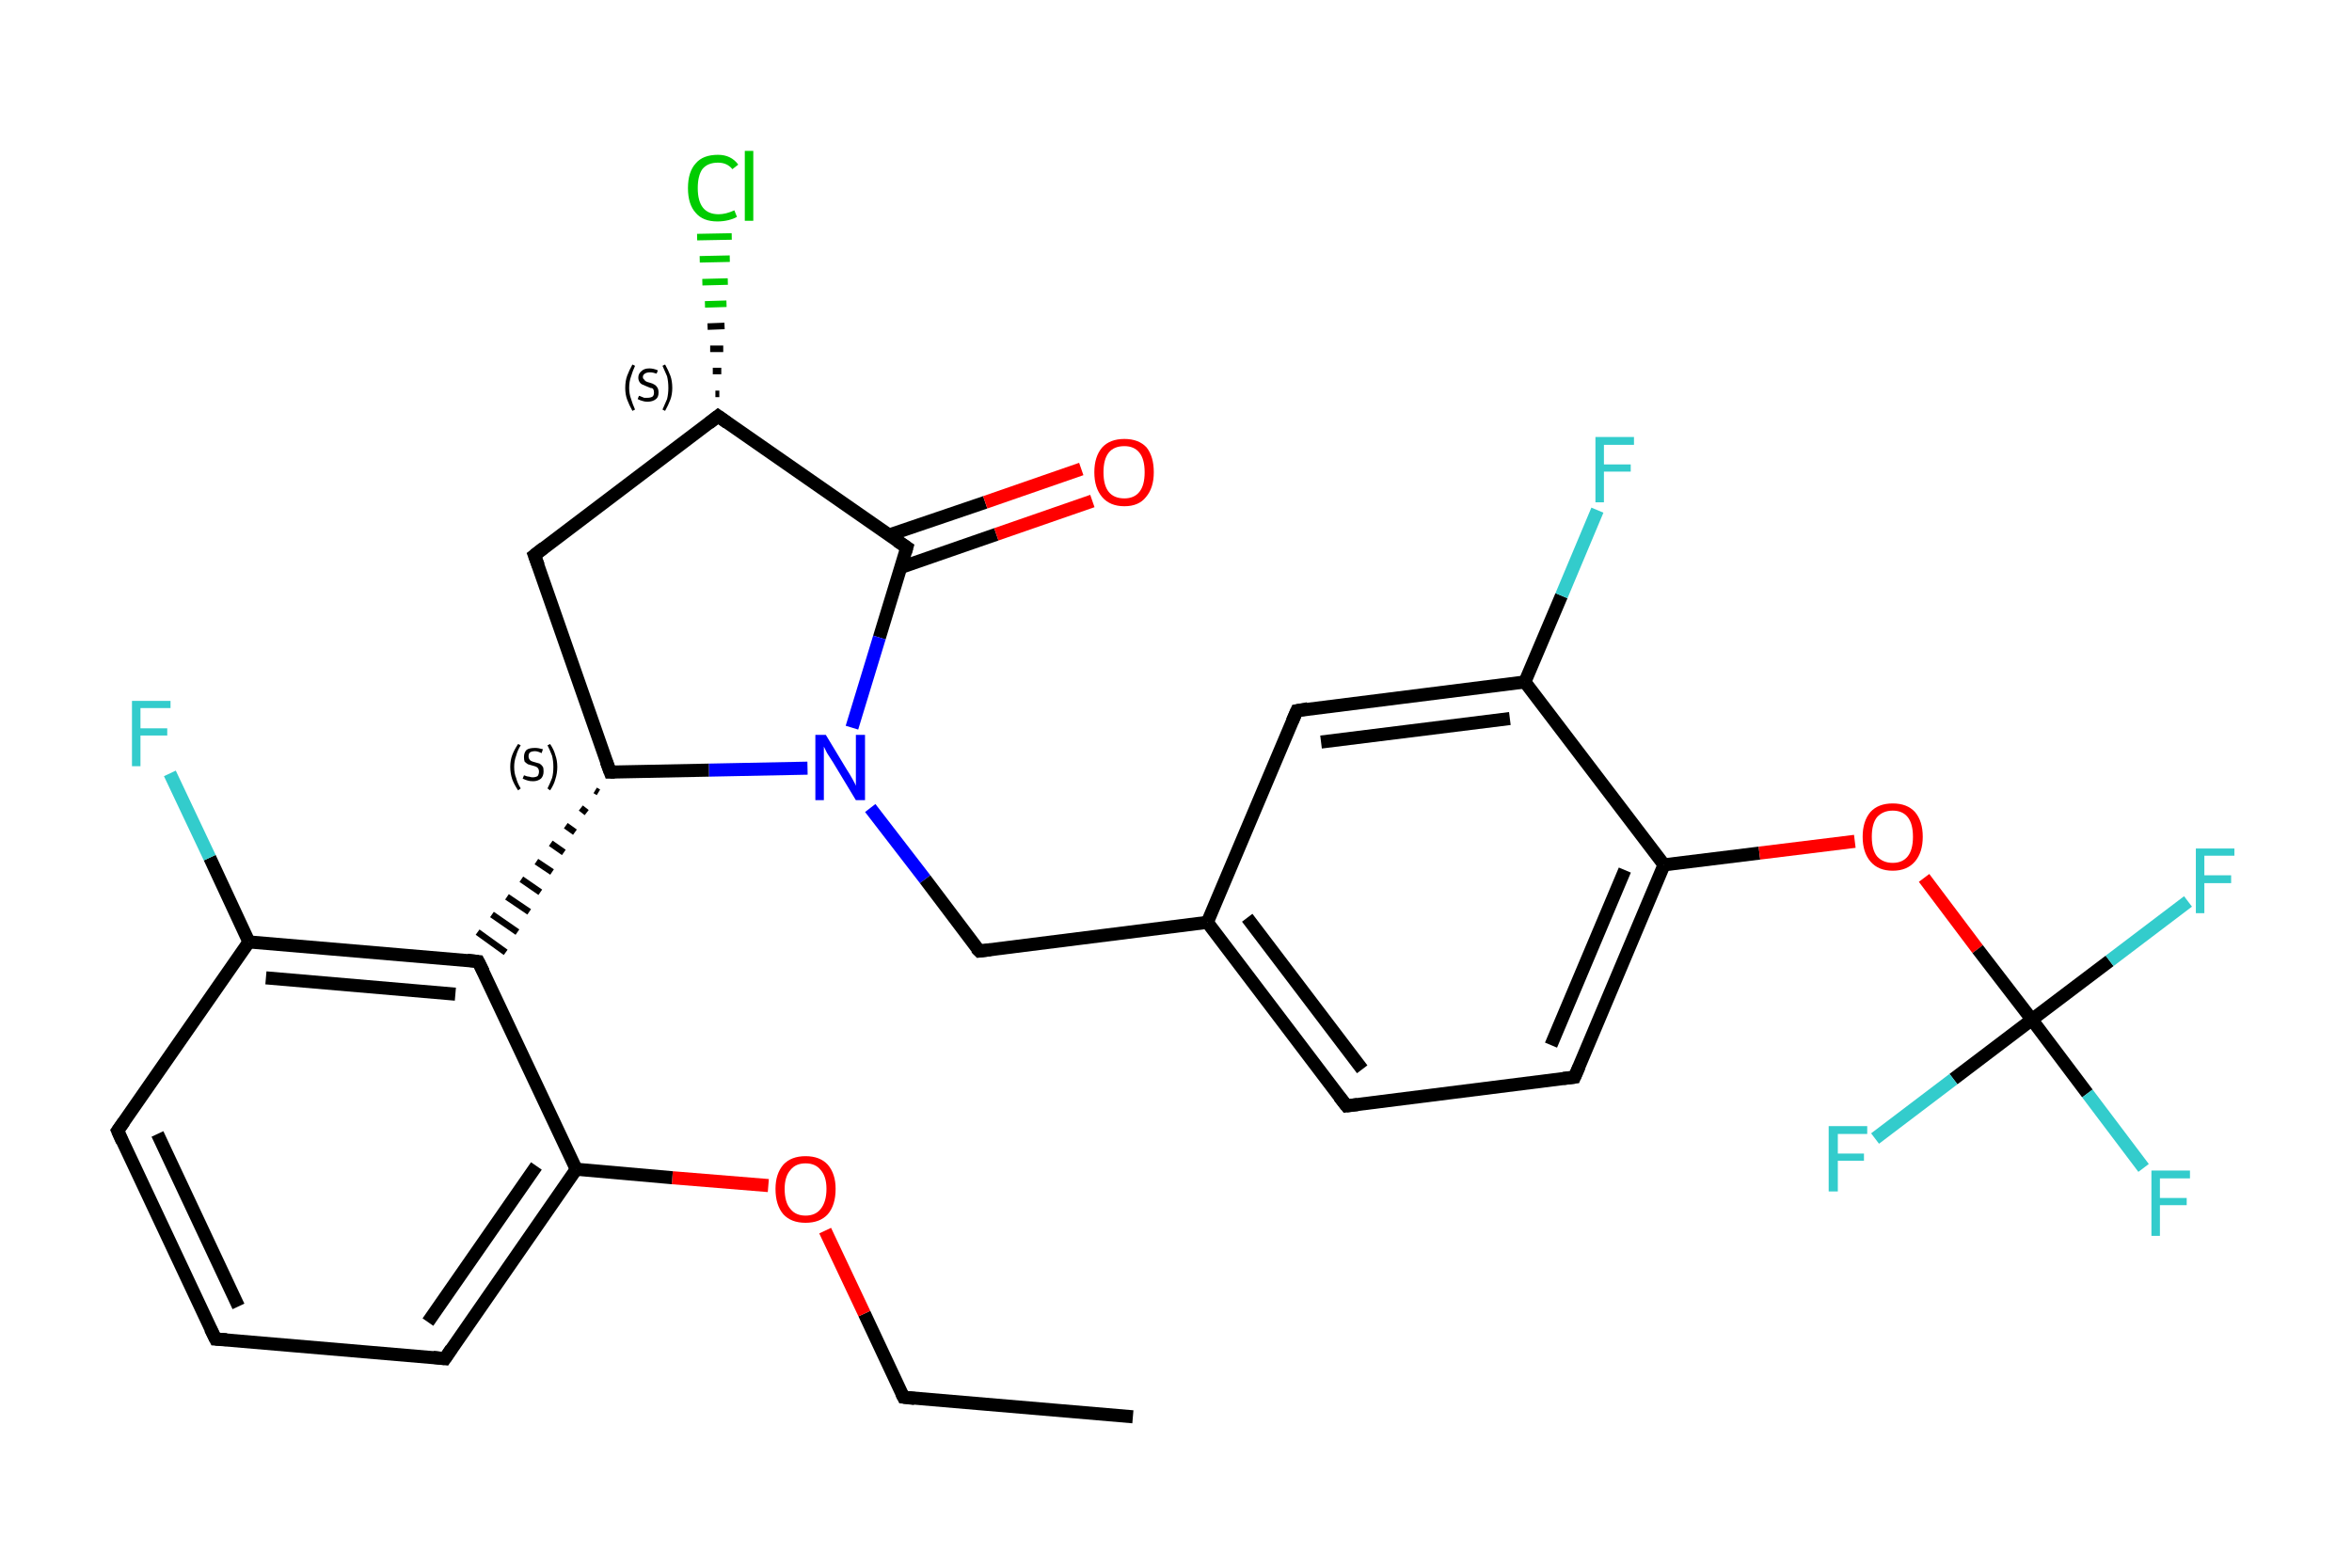 <?xml version='1.0' encoding='iso-8859-1'?>
<svg version='1.1' baseProfile='full'
              xmlns='http://www.w3.org/2000/svg'
                      xmlns:rdkit='http://www.rdkit.org/xml'
                      xmlns:xlink='http://www.w3.org/1999/xlink'
                  xml:space='preserve'
width='360px' height='240px' viewBox='0 0 360 240'>
<!-- END OF HEADER -->
<rect style='opacity:1.0;fill:#FFFFFF;stroke:none' width='360.0' height='240.0' x='0.0' y='0.0'> </rect>
<path class='bond-0 atom-0 atom-1' d='M 173.4,216.9 L 138.3,213.9' style='fill:none;fill-rule:evenodd;stroke:#000000;stroke-width:2.0px;stroke-linecap:butt;stroke-linejoin:miter;stroke-opacity:1' />
<path class='bond-1 atom-1 atom-2' d='M 138.3,213.9 L 132.3,201.1' style='fill:none;fill-rule:evenodd;stroke:#000000;stroke-width:2.0px;stroke-linecap:butt;stroke-linejoin:miter;stroke-opacity:1' />
<path class='bond-1 atom-1 atom-2' d='M 132.3,201.1 L 126.3,188.4' style='fill:none;fill-rule:evenodd;stroke:#FF0000;stroke-width:2.0px;stroke-linecap:butt;stroke-linejoin:miter;stroke-opacity:1' />
<path class='bond-2 atom-2 atom-3' d='M 117.6,181.5 L 102.9,180.3' style='fill:none;fill-rule:evenodd;stroke:#FF0000;stroke-width:2.0px;stroke-linecap:butt;stroke-linejoin:miter;stroke-opacity:1' />
<path class='bond-2 atom-2 atom-3' d='M 102.9,180.3 L 88.2,179.0' style='fill:none;fill-rule:evenodd;stroke:#000000;stroke-width:2.0px;stroke-linecap:butt;stroke-linejoin:miter;stroke-opacity:1' />
<path class='bond-3 atom-3 atom-4' d='M 88.2,179.0 L 68.1,208.0' style='fill:none;fill-rule:evenodd;stroke:#000000;stroke-width:2.0px;stroke-linecap:butt;stroke-linejoin:miter;stroke-opacity:1' />
<path class='bond-3 atom-3 atom-4' d='M 82.1,178.5 L 65.5,202.4' style='fill:none;fill-rule:evenodd;stroke:#000000;stroke-width:2.0px;stroke-linecap:butt;stroke-linejoin:miter;stroke-opacity:1' />
<path class='bond-4 atom-4 atom-5' d='M 68.1,208.0 L 33.0,205.0' style='fill:none;fill-rule:evenodd;stroke:#000000;stroke-width:2.0px;stroke-linecap:butt;stroke-linejoin:miter;stroke-opacity:1' />
<path class='bond-5 atom-5 atom-6' d='M 33.0,205.0 L 18.0,173.1' style='fill:none;fill-rule:evenodd;stroke:#000000;stroke-width:2.0px;stroke-linecap:butt;stroke-linejoin:miter;stroke-opacity:1' />
<path class='bond-5 atom-5 atom-6' d='M 36.5,200.0 L 24.1,173.6' style='fill:none;fill-rule:evenodd;stroke:#000000;stroke-width:2.0px;stroke-linecap:butt;stroke-linejoin:miter;stroke-opacity:1' />
<path class='bond-6 atom-6 atom-7' d='M 18.0,173.1 L 38.1,144.2' style='fill:none;fill-rule:evenodd;stroke:#000000;stroke-width:2.0px;stroke-linecap:butt;stroke-linejoin:miter;stroke-opacity:1' />
<path class='bond-7 atom-7 atom-8' d='M 38.1,144.2 L 32.1,131.3' style='fill:none;fill-rule:evenodd;stroke:#000000;stroke-width:2.0px;stroke-linecap:butt;stroke-linejoin:miter;stroke-opacity:1' />
<path class='bond-7 atom-7 atom-8' d='M 32.1,131.3 L 26.0,118.4' style='fill:none;fill-rule:evenodd;stroke:#33CCCC;stroke-width:2.0px;stroke-linecap:butt;stroke-linejoin:miter;stroke-opacity:1' />
<path class='bond-8 atom-7 atom-9' d='M 38.1,144.2 L 73.2,147.2' style='fill:none;fill-rule:evenodd;stroke:#000000;stroke-width:2.0px;stroke-linecap:butt;stroke-linejoin:miter;stroke-opacity:1' />
<path class='bond-8 atom-7 atom-9' d='M 40.7,149.7 L 69.7,152.2' style='fill:none;fill-rule:evenodd;stroke:#000000;stroke-width:2.0px;stroke-linecap:butt;stroke-linejoin:miter;stroke-opacity:1' />
<path class='bond-9 atom-10 atom-9' d='M 91.1,121.0 L 91.6,121.3' style='fill:none;fill-rule:evenodd;stroke:#000000;stroke-width:1.0px;stroke-linecap:butt;stroke-linejoin:miter;stroke-opacity:1' />
<path class='bond-9 atom-10 atom-9' d='M 88.9,123.7 L 89.8,124.4' style='fill:none;fill-rule:evenodd;stroke:#000000;stroke-width:1.0px;stroke-linecap:butt;stroke-linejoin:miter;stroke-opacity:1' />
<path class='bond-9 atom-10 atom-9' d='M 86.6,126.4 L 88.0,127.4' style='fill:none;fill-rule:evenodd;stroke:#000000;stroke-width:1.0px;stroke-linecap:butt;stroke-linejoin:miter;stroke-opacity:1' />
<path class='bond-9 atom-10 atom-9' d='M 84.3,129.1 L 86.3,130.5' style='fill:none;fill-rule:evenodd;stroke:#000000;stroke-width:1.0px;stroke-linecap:butt;stroke-linejoin:miter;stroke-opacity:1' />
<path class='bond-9 atom-10 atom-9' d='M 82.1,131.9 L 84.5,133.5' style='fill:none;fill-rule:evenodd;stroke:#000000;stroke-width:1.0px;stroke-linecap:butt;stroke-linejoin:miter;stroke-opacity:1' />
<path class='bond-9 atom-10 atom-9' d='M 79.8,134.6 L 82.7,136.6' style='fill:none;fill-rule:evenodd;stroke:#000000;stroke-width:1.0px;stroke-linecap:butt;stroke-linejoin:miter;stroke-opacity:1' />
<path class='bond-9 atom-10 atom-9' d='M 77.6,137.3 L 81.0,139.6' style='fill:none;fill-rule:evenodd;stroke:#000000;stroke-width:1.0px;stroke-linecap:butt;stroke-linejoin:miter;stroke-opacity:1' />
<path class='bond-9 atom-10 atom-9' d='M 75.3,140.0 L 79.2,142.7' style='fill:none;fill-rule:evenodd;stroke:#000000;stroke-width:1.0px;stroke-linecap:butt;stroke-linejoin:miter;stroke-opacity:1' />
<path class='bond-9 atom-10 atom-9' d='M 73.1,142.7 L 77.4,145.8' style='fill:none;fill-rule:evenodd;stroke:#000000;stroke-width:1.0px;stroke-linecap:butt;stroke-linejoin:miter;stroke-opacity:1' />
<path class='bond-10 atom-10 atom-11' d='M 93.4,118.2 L 81.8,85.0' style='fill:none;fill-rule:evenodd;stroke:#000000;stroke-width:2.0px;stroke-linecap:butt;stroke-linejoin:miter;stroke-opacity:1' />
<path class='bond-11 atom-11 atom-12' d='M 81.8,85.0 L 109.9,63.7' style='fill:none;fill-rule:evenodd;stroke:#000000;stroke-width:2.0px;stroke-linecap:butt;stroke-linejoin:miter;stroke-opacity:1' />
<path class='bond-12 atom-12 atom-13' d='M 109.5,60.3 L 110.1,60.3' style='fill:none;fill-rule:evenodd;stroke:#000000;stroke-width:1.0px;stroke-linecap:butt;stroke-linejoin:miter;stroke-opacity:1' />
<path class='bond-12 atom-12 atom-13' d='M 109.1,56.8 L 110.4,56.8' style='fill:none;fill-rule:evenodd;stroke:#000000;stroke-width:1.0px;stroke-linecap:butt;stroke-linejoin:miter;stroke-opacity:1' />
<path class='bond-12 atom-12 atom-13' d='M 108.7,53.4 L 110.7,53.4' style='fill:none;fill-rule:evenodd;stroke:#000000;stroke-width:1.0px;stroke-linecap:butt;stroke-linejoin:miter;stroke-opacity:1' />
<path class='bond-12 atom-12 atom-13' d='M 108.3,50.0 L 110.9,49.9' style='fill:none;fill-rule:evenodd;stroke:#000000;stroke-width:1.0px;stroke-linecap:butt;stroke-linejoin:miter;stroke-opacity:1' />
<path class='bond-12 atom-12 atom-13' d='M 107.9,46.6 L 111.2,46.5' style='fill:none;fill-rule:evenodd;stroke:#00CC00;stroke-width:1.0px;stroke-linecap:butt;stroke-linejoin:miter;stroke-opacity:1' />
<path class='bond-12 atom-12 atom-13' d='M 107.5,43.2 L 111.4,43.1' style='fill:none;fill-rule:evenodd;stroke:#00CC00;stroke-width:1.0px;stroke-linecap:butt;stroke-linejoin:miter;stroke-opacity:1' />
<path class='bond-12 atom-12 atom-13' d='M 107.1,39.7 L 111.7,39.6' style='fill:none;fill-rule:evenodd;stroke:#00CC00;stroke-width:1.0px;stroke-linecap:butt;stroke-linejoin:miter;stroke-opacity:1' />
<path class='bond-12 atom-12 atom-13' d='M 106.7,36.3 L 112.0,36.2' style='fill:none;fill-rule:evenodd;stroke:#00CC00;stroke-width:1.0px;stroke-linecap:butt;stroke-linejoin:miter;stroke-opacity:1' />
<path class='bond-13 atom-12 atom-14' d='M 109.9,63.7 L 138.8,83.8' style='fill:none;fill-rule:evenodd;stroke:#000000;stroke-width:2.0px;stroke-linecap:butt;stroke-linejoin:miter;stroke-opacity:1' />
<path class='bond-14 atom-14 atom-15' d='M 137.8,86.9 L 152.5,81.8' style='fill:none;fill-rule:evenodd;stroke:#000000;stroke-width:2.0px;stroke-linecap:butt;stroke-linejoin:miter;stroke-opacity:1' />
<path class='bond-14 atom-14 atom-15' d='M 152.5,81.8 L 167.2,76.7' style='fill:none;fill-rule:evenodd;stroke:#FF0000;stroke-width:2.0px;stroke-linecap:butt;stroke-linejoin:miter;stroke-opacity:1' />
<path class='bond-14 atom-14 atom-15' d='M 136.1,81.9 L 150.8,76.9' style='fill:none;fill-rule:evenodd;stroke:#000000;stroke-width:2.0px;stroke-linecap:butt;stroke-linejoin:miter;stroke-opacity:1' />
<path class='bond-14 atom-14 atom-15' d='M 150.8,76.9 L 165.5,71.8' style='fill:none;fill-rule:evenodd;stroke:#FF0000;stroke-width:2.0px;stroke-linecap:butt;stroke-linejoin:miter;stroke-opacity:1' />
<path class='bond-15 atom-14 atom-16' d='M 138.8,83.8 L 134.6,97.6' style='fill:none;fill-rule:evenodd;stroke:#000000;stroke-width:2.0px;stroke-linecap:butt;stroke-linejoin:miter;stroke-opacity:1' />
<path class='bond-15 atom-14 atom-16' d='M 134.6,97.6 L 130.4,111.4' style='fill:none;fill-rule:evenodd;stroke:#0000FF;stroke-width:2.0px;stroke-linecap:butt;stroke-linejoin:miter;stroke-opacity:1' />
<path class='bond-16 atom-16 atom-17' d='M 133.2,123.7 L 141.6,134.6' style='fill:none;fill-rule:evenodd;stroke:#0000FF;stroke-width:2.0px;stroke-linecap:butt;stroke-linejoin:miter;stroke-opacity:1' />
<path class='bond-16 atom-16 atom-17' d='M 141.6,134.6 L 149.9,145.6' style='fill:none;fill-rule:evenodd;stroke:#000000;stroke-width:2.0px;stroke-linecap:butt;stroke-linejoin:miter;stroke-opacity:1' />
<path class='bond-17 atom-17 atom-18' d='M 149.9,145.6 L 184.8,141.2' style='fill:none;fill-rule:evenodd;stroke:#000000;stroke-width:2.0px;stroke-linecap:butt;stroke-linejoin:miter;stroke-opacity:1' />
<path class='bond-18 atom-18 atom-19' d='M 184.8,141.2 L 206.1,169.3' style='fill:none;fill-rule:evenodd;stroke:#000000;stroke-width:2.0px;stroke-linecap:butt;stroke-linejoin:miter;stroke-opacity:1' />
<path class='bond-18 atom-18 atom-19' d='M 190.9,140.5 L 208.5,163.7' style='fill:none;fill-rule:evenodd;stroke:#000000;stroke-width:2.0px;stroke-linecap:butt;stroke-linejoin:miter;stroke-opacity:1' />
<path class='bond-19 atom-19 atom-20' d='M 206.1,169.3 L 241.0,164.9' style='fill:none;fill-rule:evenodd;stroke:#000000;stroke-width:2.0px;stroke-linecap:butt;stroke-linejoin:miter;stroke-opacity:1' />
<path class='bond-20 atom-20 atom-21' d='M 241.0,164.9 L 254.7,132.4' style='fill:none;fill-rule:evenodd;stroke:#000000;stroke-width:2.0px;stroke-linecap:butt;stroke-linejoin:miter;stroke-opacity:1' />
<path class='bond-20 atom-20 atom-21' d='M 237.4,160.0 L 248.7,133.2' style='fill:none;fill-rule:evenodd;stroke:#000000;stroke-width:2.0px;stroke-linecap:butt;stroke-linejoin:miter;stroke-opacity:1' />
<path class='bond-21 atom-21 atom-22' d='M 254.7,132.4 L 269.3,130.6' style='fill:none;fill-rule:evenodd;stroke:#000000;stroke-width:2.0px;stroke-linecap:butt;stroke-linejoin:miter;stroke-opacity:1' />
<path class='bond-21 atom-21 atom-22' d='M 269.3,130.6 L 283.9,128.8' style='fill:none;fill-rule:evenodd;stroke:#FF0000;stroke-width:2.0px;stroke-linecap:butt;stroke-linejoin:miter;stroke-opacity:1' />
<path class='bond-22 atom-22 atom-23' d='M 294.5,134.4 L 302.7,145.3' style='fill:none;fill-rule:evenodd;stroke:#FF0000;stroke-width:2.0px;stroke-linecap:butt;stroke-linejoin:miter;stroke-opacity:1' />
<path class='bond-22 atom-22 atom-23' d='M 302.7,145.3 L 311.0,156.1' style='fill:none;fill-rule:evenodd;stroke:#000000;stroke-width:2.0px;stroke-linecap:butt;stroke-linejoin:miter;stroke-opacity:1' />
<path class='bond-23 atom-23 atom-24' d='M 311.0,156.1 L 319.5,167.4' style='fill:none;fill-rule:evenodd;stroke:#000000;stroke-width:2.0px;stroke-linecap:butt;stroke-linejoin:miter;stroke-opacity:1' />
<path class='bond-23 atom-23 atom-24' d='M 319.5,167.4 L 328.1,178.8' style='fill:none;fill-rule:evenodd;stroke:#33CCCC;stroke-width:2.0px;stroke-linecap:butt;stroke-linejoin:miter;stroke-opacity:1' />
<path class='bond-24 atom-23 atom-25' d='M 311.0,156.1 L 322.9,147.1' style='fill:none;fill-rule:evenodd;stroke:#000000;stroke-width:2.0px;stroke-linecap:butt;stroke-linejoin:miter;stroke-opacity:1' />
<path class='bond-24 atom-23 atom-25' d='M 322.9,147.1 L 334.9,138.0' style='fill:none;fill-rule:evenodd;stroke:#33CCCC;stroke-width:2.0px;stroke-linecap:butt;stroke-linejoin:miter;stroke-opacity:1' />
<path class='bond-25 atom-23 atom-26' d='M 311.0,156.1 L 299.0,165.2' style='fill:none;fill-rule:evenodd;stroke:#000000;stroke-width:2.0px;stroke-linecap:butt;stroke-linejoin:miter;stroke-opacity:1' />
<path class='bond-25 atom-23 atom-26' d='M 299.0,165.2 L 287.0,174.3' style='fill:none;fill-rule:evenodd;stroke:#33CCCC;stroke-width:2.0px;stroke-linecap:butt;stroke-linejoin:miter;stroke-opacity:1' />
<path class='bond-26 atom-21 atom-27' d='M 254.7,132.4 L 233.4,104.4' style='fill:none;fill-rule:evenodd;stroke:#000000;stroke-width:2.0px;stroke-linecap:butt;stroke-linejoin:miter;stroke-opacity:1' />
<path class='bond-27 atom-27 atom-28' d='M 233.4,104.4 L 239.0,91.2' style='fill:none;fill-rule:evenodd;stroke:#000000;stroke-width:2.0px;stroke-linecap:butt;stroke-linejoin:miter;stroke-opacity:1' />
<path class='bond-27 atom-27 atom-28' d='M 239.0,91.2 L 244.5,78.1' style='fill:none;fill-rule:evenodd;stroke:#33CCCC;stroke-width:2.0px;stroke-linecap:butt;stroke-linejoin:miter;stroke-opacity:1' />
<path class='bond-28 atom-27 atom-29' d='M 233.4,104.4 L 198.5,108.8' style='fill:none;fill-rule:evenodd;stroke:#000000;stroke-width:2.0px;stroke-linecap:butt;stroke-linejoin:miter;stroke-opacity:1' />
<path class='bond-28 atom-27 atom-29' d='M 231.1,110.0 L 202.2,113.6' style='fill:none;fill-rule:evenodd;stroke:#000000;stroke-width:2.0px;stroke-linecap:butt;stroke-linejoin:miter;stroke-opacity:1' />
<path class='bond-29 atom-9 atom-3' d='M 73.2,147.2 L 88.2,179.0' style='fill:none;fill-rule:evenodd;stroke:#000000;stroke-width:2.0px;stroke-linecap:butt;stroke-linejoin:miter;stroke-opacity:1' />
<path class='bond-30 atom-16 atom-10' d='M 123.6,117.6 L 108.5,117.9' style='fill:none;fill-rule:evenodd;stroke:#0000FF;stroke-width:2.0px;stroke-linecap:butt;stroke-linejoin:miter;stroke-opacity:1' />
<path class='bond-30 atom-16 atom-10' d='M 108.5,117.9 L 93.4,118.2' style='fill:none;fill-rule:evenodd;stroke:#000000;stroke-width:2.0px;stroke-linecap:butt;stroke-linejoin:miter;stroke-opacity:1' />
<path class='bond-31 atom-29 atom-18' d='M 198.5,108.8 L 184.8,141.2' style='fill:none;fill-rule:evenodd;stroke:#000000;stroke-width:2.0px;stroke-linecap:butt;stroke-linejoin:miter;stroke-opacity:1' />
<path d='M 140.0,214.1 L 138.3,213.9 L 138.0,213.3' style='fill:none;stroke:#000000;stroke-width:2.0px;stroke-linecap:butt;stroke-linejoin:miter;stroke-opacity:1;' />
<path d='M 69.1,206.5 L 68.1,208.0 L 66.3,207.8' style='fill:none;stroke:#000000;stroke-width:2.0px;stroke-linecap:butt;stroke-linejoin:miter;stroke-opacity:1;' />
<path d='M 34.7,205.1 L 33.0,205.0 L 32.2,203.4' style='fill:none;stroke:#000000;stroke-width:2.0px;stroke-linecap:butt;stroke-linejoin:miter;stroke-opacity:1;' />
<path d='M 18.7,174.7 L 18.0,173.1 L 19.0,171.7' style='fill:none;stroke:#000000;stroke-width:2.0px;stroke-linecap:butt;stroke-linejoin:miter;stroke-opacity:1;' />
<path d='M 71.5,147.0 L 73.2,147.2 L 74.0,148.8' style='fill:none;stroke:#000000;stroke-width:2.0px;stroke-linecap:butt;stroke-linejoin:miter;stroke-opacity:1;' />
<path d='M 92.8,116.6 L 93.4,118.2 L 94.1,118.2' style='fill:none;stroke:#000000;stroke-width:2.0px;stroke-linecap:butt;stroke-linejoin:miter;stroke-opacity:1;' />
<path d='M 82.4,86.6 L 81.8,85.0 L 83.2,83.9' style='fill:none;stroke:#000000;stroke-width:2.0px;stroke-linecap:butt;stroke-linejoin:miter;stroke-opacity:1;' />
<path d='M 108.5,64.8 L 109.9,63.7 L 111.3,64.7' style='fill:none;stroke:#000000;stroke-width:2.0px;stroke-linecap:butt;stroke-linejoin:miter;stroke-opacity:1;' />
<path d='M 137.3,82.8 L 138.8,83.8 L 138.6,84.5' style='fill:none;stroke:#000000;stroke-width:2.0px;stroke-linecap:butt;stroke-linejoin:miter;stroke-opacity:1;' />
<path d='M 149.4,145.1 L 149.9,145.6 L 151.6,145.4' style='fill:none;stroke:#000000;stroke-width:2.0px;stroke-linecap:butt;stroke-linejoin:miter;stroke-opacity:1;' />
<path d='M 205.0,167.9 L 206.1,169.3 L 207.8,169.1' style='fill:none;stroke:#000000;stroke-width:2.0px;stroke-linecap:butt;stroke-linejoin:miter;stroke-opacity:1;' />
<path d='M 239.3,165.1 L 241.0,164.9 L 241.7,163.3' style='fill:none;stroke:#000000;stroke-width:2.0px;stroke-linecap:butt;stroke-linejoin:miter;stroke-opacity:1;' />
<path d='M 200.2,108.5 L 198.5,108.8 L 197.8,110.4' style='fill:none;stroke:#000000;stroke-width:2.0px;stroke-linecap:butt;stroke-linejoin:miter;stroke-opacity:1;' />
<path class='atom-2' d='M 118.7 182.0
Q 118.7 179.7, 119.9 178.3
Q 121.1 177.0, 123.3 177.0
Q 125.5 177.0, 126.7 178.3
Q 127.9 179.7, 127.9 182.0
Q 127.9 184.5, 126.7 185.9
Q 125.5 187.2, 123.3 187.2
Q 121.1 187.2, 119.9 185.9
Q 118.7 184.5, 118.7 182.0
M 123.3 186.1
Q 124.8 186.1, 125.6 185.1
Q 126.5 184.0, 126.5 182.0
Q 126.5 180.1, 125.6 179.1
Q 124.8 178.1, 123.3 178.1
Q 121.8 178.1, 121.0 179.1
Q 120.1 180.1, 120.1 182.0
Q 120.1 184.1, 121.0 185.1
Q 121.8 186.1, 123.3 186.1
' fill='#FF0000'/>
<path class='atom-8' d='M 20.2 107.3
L 26.1 107.3
L 26.1 108.4
L 21.5 108.4
L 21.5 111.5
L 25.6 111.5
L 25.6 112.6
L 21.5 112.6
L 21.5 117.3
L 20.2 117.3
L 20.2 107.3
' fill='#33CCCC'/>
<path class='atom-13' d='M 105.3 28.8
Q 105.3 26.3, 106.5 25.0
Q 107.6 23.7, 109.9 23.7
Q 111.9 23.7, 113.0 25.2
L 112.1 25.9
Q 111.3 24.9, 109.9 24.9
Q 108.3 24.9, 107.5 25.9
Q 106.8 26.9, 106.8 28.8
Q 106.8 30.8, 107.6 31.8
Q 108.4 32.8, 110.0 32.8
Q 111.1 32.8, 112.4 32.2
L 112.8 33.2
Q 112.3 33.5, 111.5 33.7
Q 110.7 33.9, 109.8 33.9
Q 107.6 33.9, 106.5 32.6
Q 105.3 31.3, 105.3 28.8
' fill='#00CC00'/>
<path class='atom-13' d='M 114.0 23.1
L 115.3 23.1
L 115.3 33.8
L 114.0 33.8
L 114.0 23.1
' fill='#00CC00'/>
<path class='atom-15' d='M 167.5 72.3
Q 167.5 69.9, 168.7 68.5
Q 169.9 67.2, 172.1 67.2
Q 174.3 67.2, 175.5 68.5
Q 176.6 69.9, 176.6 72.3
Q 176.6 74.7, 175.4 76.1
Q 174.3 77.5, 172.1 77.5
Q 169.9 77.5, 168.7 76.1
Q 167.5 74.7, 167.5 72.3
M 172.1 76.3
Q 173.6 76.3, 174.4 75.3
Q 175.2 74.3, 175.2 72.3
Q 175.2 70.3, 174.4 69.3
Q 173.6 68.3, 172.1 68.3
Q 170.5 68.3, 169.7 69.3
Q 168.9 70.3, 168.9 72.3
Q 168.9 74.3, 169.7 75.3
Q 170.5 76.3, 172.1 76.3
' fill='#FF0000'/>
<path class='atom-16' d='M 126.4 112.5
L 129.6 117.8
Q 130.0 118.4, 130.5 119.3
Q 131.0 120.2, 131.0 120.3
L 131.0 112.5
L 132.4 112.5
L 132.4 122.5
L 131.0 122.5
L 127.5 116.7
Q 127.1 116.1, 126.6 115.3
Q 126.2 114.5, 126.1 114.3
L 126.1 122.5
L 124.8 122.5
L 124.8 112.5
L 126.4 112.5
' fill='#0000FF'/>
<path class='atom-22' d='M 285.1 128.1
Q 285.1 125.7, 286.3 124.3
Q 287.5 123.0, 289.7 123.0
Q 291.9 123.0, 293.1 124.3
Q 294.3 125.7, 294.3 128.1
Q 294.3 130.5, 293.1 131.9
Q 291.9 133.3, 289.7 133.3
Q 287.5 133.3, 286.3 131.9
Q 285.1 130.5, 285.1 128.1
M 289.7 132.1
Q 291.2 132.1, 292.0 131.1
Q 292.8 130.1, 292.8 128.1
Q 292.8 126.1, 292.0 125.1
Q 291.2 124.1, 289.7 124.1
Q 288.2 124.1, 287.3 125.1
Q 286.5 126.1, 286.5 128.1
Q 286.5 130.1, 287.3 131.1
Q 288.2 132.1, 289.7 132.1
' fill='#FF0000'/>
<path class='atom-24' d='M 329.3 179.2
L 335.2 179.2
L 335.2 180.4
L 330.6 180.4
L 330.6 183.4
L 334.7 183.4
L 334.7 184.5
L 330.6 184.5
L 330.6 189.2
L 329.3 189.2
L 329.3 179.2
' fill='#33CCCC'/>
<path class='atom-25' d='M 336.1 129.9
L 342.0 129.9
L 342.0 131.0
L 337.4 131.0
L 337.4 134.0
L 341.5 134.0
L 341.5 135.2
L 337.4 135.2
L 337.4 139.8
L 336.1 139.8
L 336.1 129.9
' fill='#33CCCC'/>
<path class='atom-26' d='M 279.9 172.4
L 285.8 172.4
L 285.8 173.6
L 281.3 173.6
L 281.3 176.6
L 285.3 176.6
L 285.3 177.7
L 281.3 177.7
L 281.3 182.4
L 279.9 182.4
L 279.9 172.4
' fill='#33CCCC'/>
<path class='atom-28' d='M 244.2 66.9
L 250.1 66.9
L 250.1 68.1
L 245.5 68.1
L 245.5 71.1
L 249.6 71.1
L 249.6 72.2
L 245.5 72.2
L 245.5 76.9
L 244.2 76.9
L 244.2 66.9
' fill='#33CCCC'/>
<path class='note' d='M 78.1 117.4
Q 78.1 116.4, 78.4 115.6
Q 78.7 114.8, 79.3 113.9
L 79.7 114.1
Q 79.2 114.9, 79.0 115.7
Q 78.7 116.5, 78.7 117.4
Q 78.7 118.4, 79.0 119.1
Q 79.2 119.9, 79.7 120.7
L 79.3 121.0
Q 78.7 120.1, 78.4 119.3
Q 78.1 118.4, 78.1 117.4
' fill='#000000'/>
<path class='note' d='M 80.2 118.7
Q 80.3 118.7, 80.5 118.8
Q 80.8 118.9, 81.0 118.9
Q 81.3 119.0, 81.5 119.0
Q 82.0 119.0, 82.3 118.8
Q 82.5 118.5, 82.5 118.1
Q 82.5 117.9, 82.4 117.7
Q 82.3 117.5, 82.1 117.4
Q 81.9 117.3, 81.5 117.2
Q 81.1 117.1, 80.8 117.0
Q 80.5 116.8, 80.3 116.6
Q 80.2 116.3, 80.2 115.9
Q 80.2 115.2, 80.6 114.8
Q 81.0 114.5, 81.9 114.5
Q 82.4 114.5, 83.1 114.7
L 82.9 115.3
Q 82.3 115.0, 81.9 115.0
Q 81.4 115.0, 81.1 115.2
Q 80.9 115.4, 80.9 115.8
Q 80.9 116.0, 81.0 116.2
Q 81.1 116.4, 81.3 116.5
Q 81.5 116.6, 81.9 116.7
Q 82.3 116.8, 82.6 116.9
Q 82.9 117.1, 83.1 117.4
Q 83.2 117.6, 83.2 118.1
Q 83.2 118.8, 82.8 119.2
Q 82.3 119.6, 81.6 119.6
Q 81.1 119.6, 80.8 119.5
Q 80.4 119.4, 80.0 119.2
L 80.2 118.7
' fill='#000000'/>
<path class='note' d='M 85.3 117.4
Q 85.3 118.4, 85.0 119.3
Q 84.8 120.1, 84.2 121.0
L 83.8 120.7
Q 84.2 119.9, 84.5 119.1
Q 84.7 118.4, 84.7 117.4
Q 84.7 116.5, 84.5 115.7
Q 84.2 114.9, 83.8 114.1
L 84.2 113.9
Q 84.8 114.8, 85.0 115.6
Q 85.3 116.4, 85.3 117.4
' fill='#000000'/>
<path class='note' d='M 95.7 59.4
Q 95.7 58.3, 96.0 57.5
Q 96.3 56.7, 96.8 55.8
L 97.2 56.0
Q 96.8 56.9, 96.6 57.6
Q 96.3 58.4, 96.3 59.4
Q 96.3 60.3, 96.6 61.1
Q 96.8 61.8, 97.2 62.7
L 96.8 62.9
Q 96.3 62.0, 96.0 61.2
Q 95.7 60.4, 95.7 59.4
' fill='#000000'/>
<path class='note' d='M 97.8 60.6
Q 97.9 60.6, 98.1 60.7
Q 98.3 60.8, 98.6 60.9
Q 98.9 60.9, 99.1 60.9
Q 99.6 60.9, 99.9 60.7
Q 100.1 60.5, 100.1 60.1
Q 100.1 59.8, 100.0 59.6
Q 99.9 59.4, 99.6 59.4
Q 99.4 59.3, 99.1 59.2
Q 98.6 59.0, 98.4 58.9
Q 98.1 58.8, 97.9 58.5
Q 97.7 58.2, 97.7 57.8
Q 97.7 57.2, 98.2 56.8
Q 98.6 56.4, 99.4 56.4
Q 100.0 56.4, 100.7 56.7
L 100.5 57.2
Q 99.9 57.0, 99.5 57.0
Q 99.0 57.0, 98.7 57.2
Q 98.4 57.4, 98.4 57.7
Q 98.4 58.0, 98.6 58.1
Q 98.7 58.3, 98.9 58.4
Q 99.1 58.5, 99.5 58.6
Q 99.9 58.7, 100.2 58.9
Q 100.4 59.0, 100.6 59.3
Q 100.8 59.6, 100.8 60.1
Q 100.8 60.8, 100.4 61.1
Q 99.9 61.5, 99.1 61.5
Q 98.7 61.5, 98.4 61.4
Q 98.0 61.3, 97.6 61.1
L 97.8 60.6
' fill='#000000'/>
<path class='note' d='M 102.9 59.4
Q 102.9 60.4, 102.6 61.2
Q 102.3 62.0, 101.8 62.9
L 101.4 62.7
Q 101.8 61.8, 102.1 61.1
Q 102.3 60.3, 102.3 59.4
Q 102.3 58.4, 102.1 57.6
Q 101.8 56.9, 101.4 56.0
L 101.8 55.8
Q 102.3 56.7, 102.6 57.5
Q 102.9 58.3, 102.9 59.4
' fill='#000000'/>
</svg>
